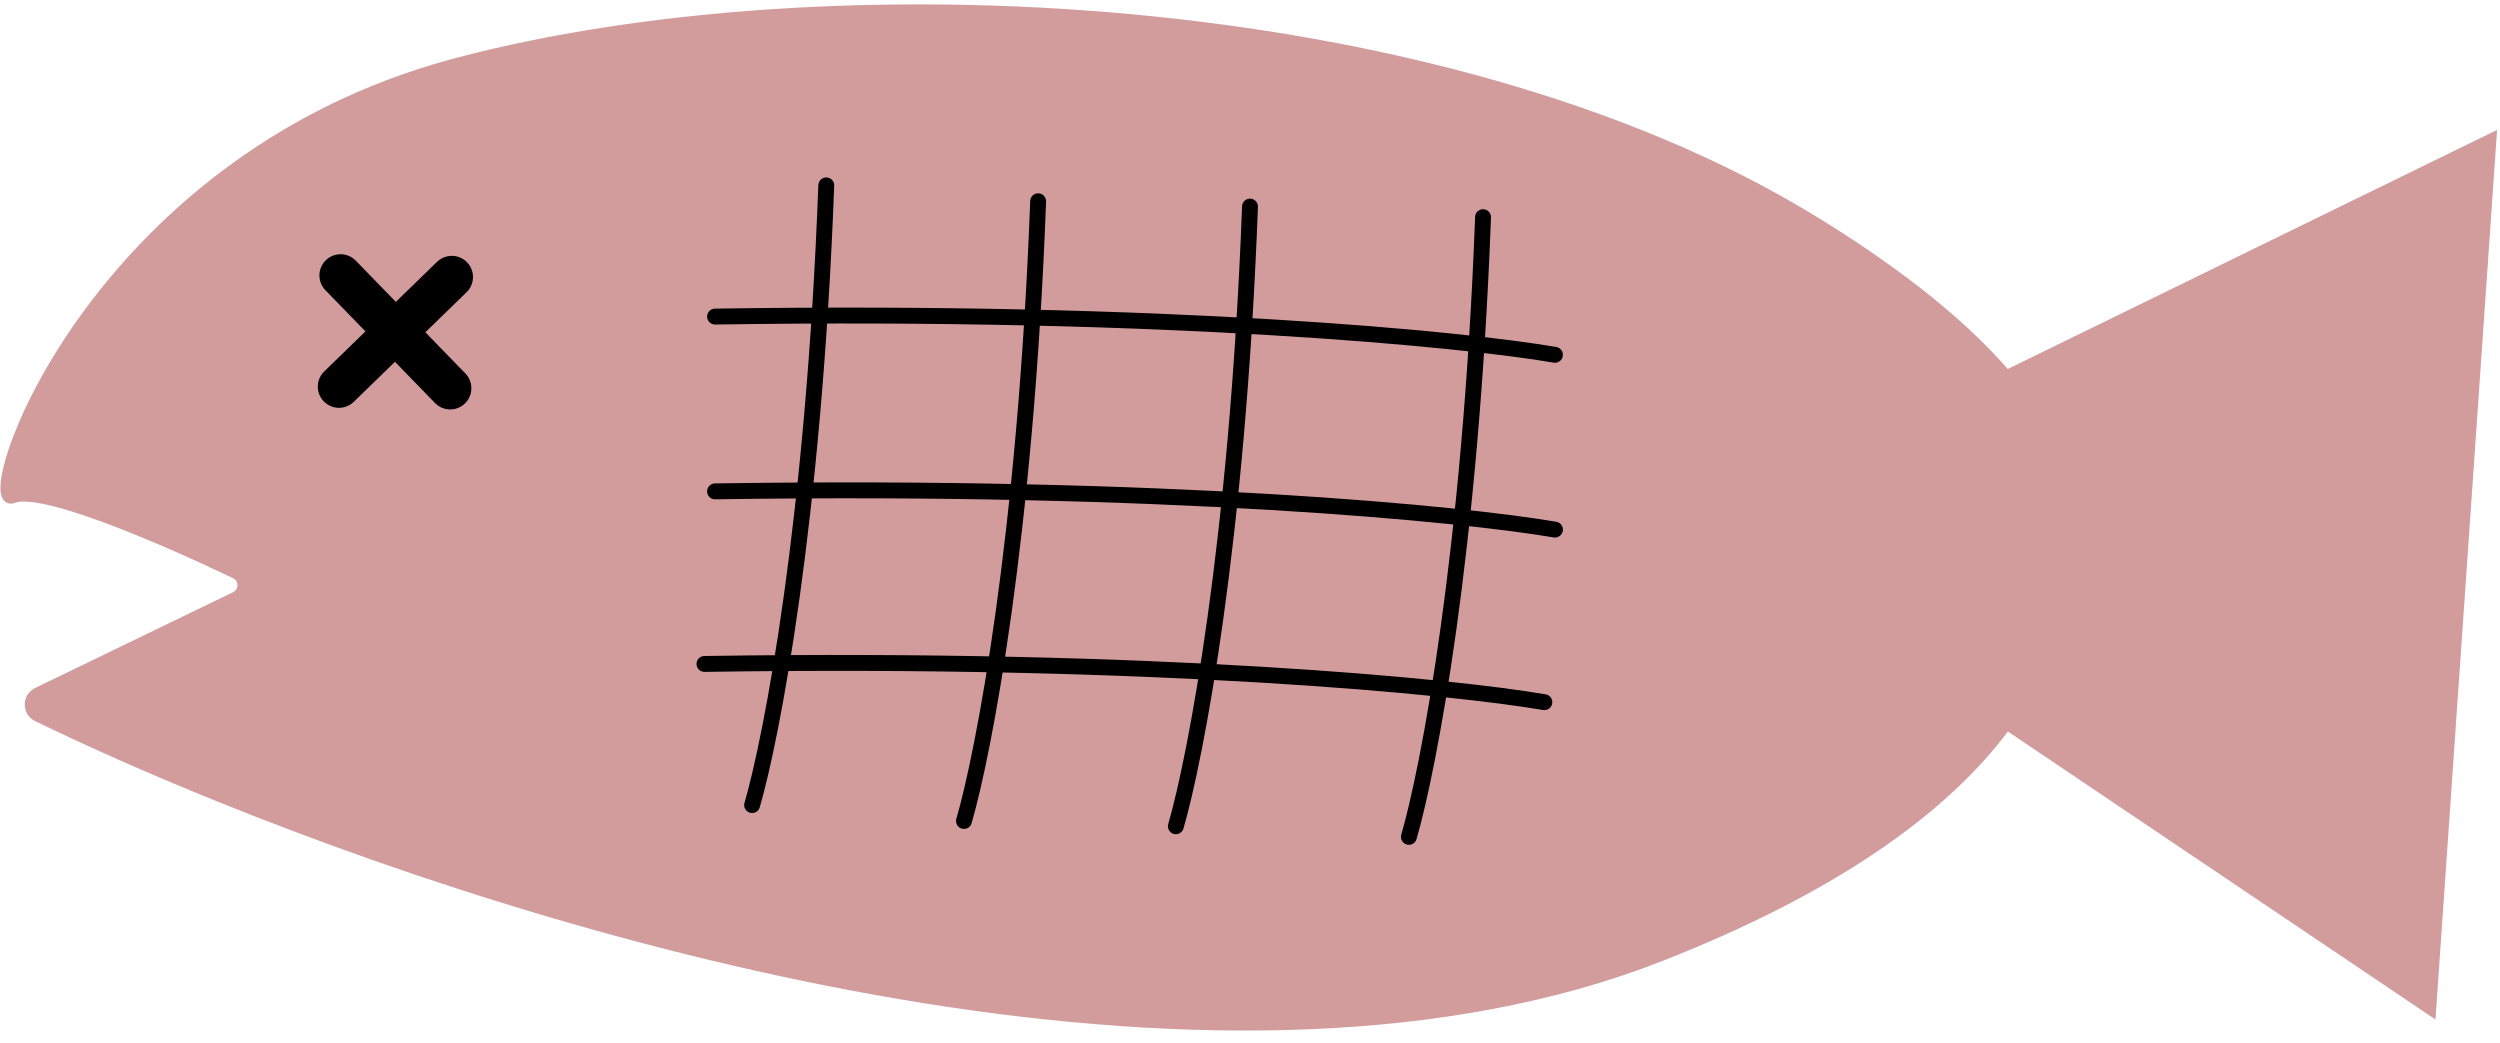 <svg width="472" height="197" viewBox="0 0 472 197" fill="none" xmlns="http://www.w3.org/2000/svg">
<path d="M470.333 26.186L458.939 190.689L322.172 98.569L470.333 26.186Z" fill="#D39C9C"/>
<path d="M86 12C155.5 -6.5 271.5 -1.5 342 41.5C357.332 50.851 368.208 59.577 375.736 67.5C389.514 81.999 392.082 93.811 390.237 101.853C390.184 102.084 390.16 102.316 390.167 102.552C390.965 126.85 374.23 156.66 313.5 180.5C232.904 212.139 114.828 180.117 41 150.232C28.218 145.058 16.763 139.948 7.058 135.244C5.191 134.339 5.207 131.69 7.075 130.786L44.425 112.714C46.293 111.81 46.313 109.167 44.442 108.269C30.435 101.548 7.867 91.853 2.5 94C-5 97 16.5 30.5 86 12Z" fill="#D39C9C"/>
<path d="M470.333 26.186L458.939 190.689L322.172 98.569L470.333 26.186Z" stroke="#D39C9C" stroke-width="2"/>
<path d="M86 12C155.5 -6.5 271.5 -1.5 342 41.5C357.332 50.851 368.208 59.577 375.736 67.5C389.514 81.999 392.082 93.811 390.237 101.853C390.184 102.084 390.16 102.316 390.167 102.552C390.965 126.85 374.23 156.66 313.5 180.5C232.904 212.139 114.828 180.117 41 150.232C28.218 145.058 16.763 139.948 7.058 135.244C5.191 134.339 5.207 131.69 7.075 130.786L44.425 112.714C46.293 111.81 46.313 109.167 44.442 108.269C30.435 101.548 7.867 91.853 2.5 94C-5 97 16.5 30.5 86 12Z" stroke="#D39C9C" stroke-width="2"/>
<path d="M64.304 52L84.996 73.3" stroke="black" stroke-width="8" stroke-linecap="round"/>
<path d="M64 72.996L85.3 52.304" stroke="black" stroke-width="8" stroke-linecap="round"/>
<path d="M142 152C145.684 139.371 153.642 98.291 156 35" stroke="black" stroke-width="3" stroke-linecap="round"/>
<path d="M182 155C185.684 142.371 193.642 101.291 196 38" stroke="black" stroke-width="3" stroke-linecap="round"/>
<path d="M222 156C225.684 143.371 233.642 102.291 236 39" stroke="black" stroke-width="3" stroke-linecap="round"/>
<path d="M291.576 132.569C274.367 129.619 218.559 124.046 133 125.352" stroke="black" stroke-width="3" stroke-linecap="round"/>
<path d="M293.576 99.987C276.367 97.037 220.559 91.464 135 92.771" stroke="black" stroke-width="3" stroke-linecap="round"/>
<path d="M293.576 66.987C276.367 64.037 220.559 58.464 135 59.771" stroke="black" stroke-width="3" stroke-linecap="round"/>
<path d="M266 158C269.684 145.371 277.642 104.291 280 41" stroke="black" stroke-width="3" stroke-linecap="round"/>
</svg>

